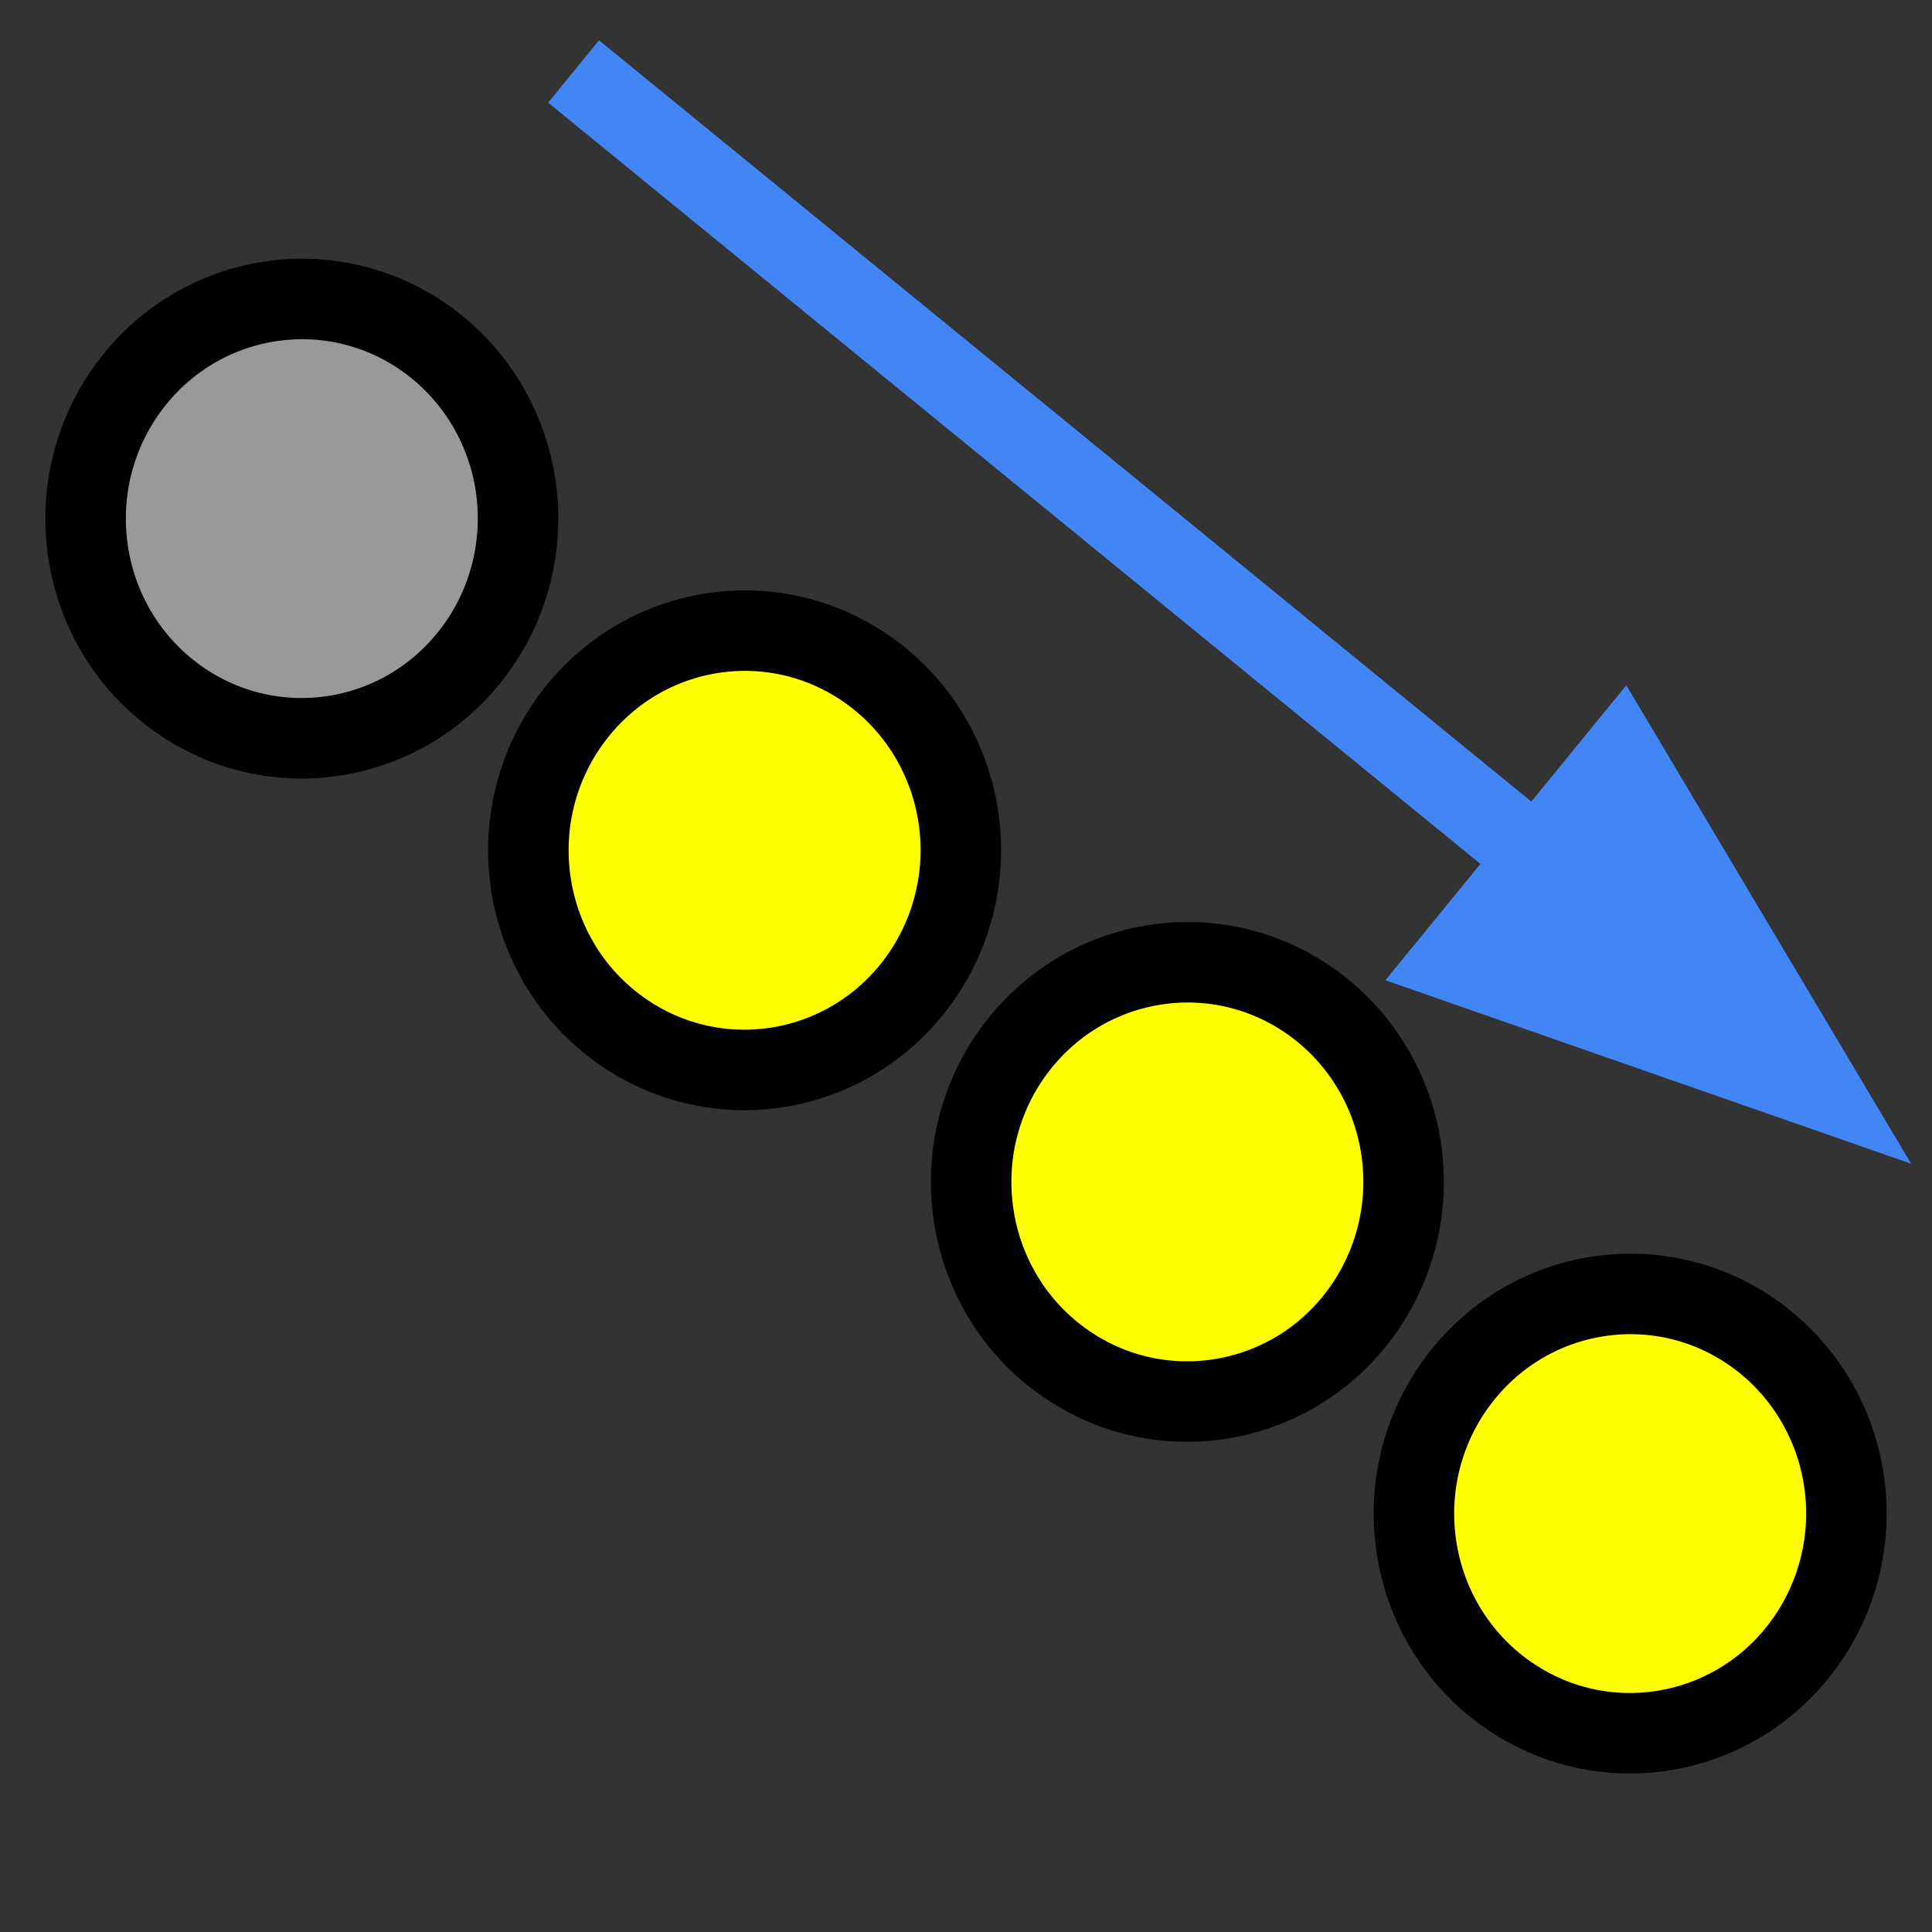 <svg
  version="1.1"
  viewBox="0.0 0.0 96.0 96.0"
  fill="none"
  stroke="none"
  stroke-linecap="square"
  stroke-miterlimit="10"
  xmlns:xlink="http://www.w3.org/1999/xlink"
  xmlns="http://www.w3.org/2000/svg"
><rect x="0.0" y="0.0" width="96.0" height="96.0" fill="#333333" stroke="none"/><clipPath id="g14470d71bf0_0_68.0"><path
      d="m0 0l96.0 0l0 96.0l-96.0 0l0 -96.0z"
      clip-rule="nonzero"
    /></clipPath><g clip-path="url(#g14470d71bf0_0_68.0)"><path
      fill="#000000"
      fill-opacity="0.0"
      d="m0 0l96.0 0l0 96.0l-96.0 0z"
      fill-rule="evenodd"
    /><path
      fill="#000000"
      fill-opacity="0.0"
      d="m30.05 4.816l64.913 53.008"
      fill-rule="evenodd"
    /><path
      stroke="#4285f4"
      stroke-width="4.0"
      stroke-linejoin="round"
      stroke-linecap="butt"
      d="m30.05 4.816l46.324 37.828"
      fill-rule="evenodd"
    /><path
      fill="#4285f4"
      stroke="#4285f4"
      stroke-width="4.0"
      stroke-linecap="butt"
      d="m72.195 47.762l18.239 6.364l-9.881 -16.599z"
      fill-rule="evenodd"
    /><path
      fill="#999999"
      d="m6.353 19.298l0 0c3.522 -4.853 10.249 -5.89 15.024 -2.315l0 0c2.293 1.717 3.82 4.289 4.245 7.15c0.425 2.862 -0.286 5.779 -1.978 8.109l0 0c-3.522 4.853 -10.249 5.89 -15.024 2.315l0 0c-4.775 -3.575 -5.79 -10.407 -2.268 -15.26z"
      fill-rule="evenodd"
    /><path
      stroke="#000000"
      stroke-width="4.0"
      stroke-linejoin="round"
      stroke-linecap="butt"
      d="m6.353 19.298l0 0c3.522 -4.853 10.249 -5.89 15.024 -2.315l0 0c2.293 1.717 3.82 4.289 4.245 7.15c0.425 2.862 -0.286 5.779 -1.978 8.109l0 0c-3.522 4.853 -10.249 5.89 -15.024 2.315l0 0c-4.775 -3.575 -5.79 -10.407 -2.268 -15.26z"
      fill-rule="evenodd"
    /><path
      fill="#ffff00"
      d="m50.355 52.257l0 0c3.522 -4.853 10.249 -5.89 15.024 -2.315l0 0c2.293 1.717 3.82 4.289 4.245 7.15c0.425 2.862 -0.286 5.779 -1.978 8.109l0 0c-3.522 4.853 -10.249 5.89 -15.024 2.315l0 0c-4.775 -3.575 -5.79 -10.407 -2.268 -15.26z"
      fill-rule="evenodd"
    /><path
      stroke="#000000"
      stroke-width="4.0"
      stroke-linejoin="round"
      stroke-linecap="butt"
      d="m50.355 52.257l0 0c3.522 -4.853 10.249 -5.89 15.024 -2.315l0 0c2.293 1.717 3.82 4.289 4.245 7.15c0.425 2.862 -0.286 5.779 -1.978 8.109l0 0c-3.522 4.853 -10.249 5.89 -15.024 2.315l0 0c-4.775 -3.575 -5.79 -10.407 -2.268 -15.26z"
      fill-rule="evenodd"
    /><path
      fill="#ffff00"
      d="m28.354 35.778l0 0c3.522 -4.853 10.249 -5.89 15.024 -2.315l0 0c2.293 1.717 3.82 4.289 4.245 7.15c0.425 2.862 -0.286 5.779 -1.978 8.109l0 0c-3.522 4.853 -10.249 5.89 -15.024 2.315l0 0c-4.775 -3.575 -5.79 -10.407 -2.268 -15.26z"
      fill-rule="evenodd"
    /><path
      stroke="#000000"
      stroke-width="4.0"
      stroke-linejoin="round"
      stroke-linecap="butt"
      d="m28.354 35.778l0 0c3.522 -4.853 10.249 -5.89 15.024 -2.315l0 0c2.293 1.717 3.82 4.289 4.245 7.15c0.425 2.862 -0.286 5.779 -1.978 8.109l0 0c-3.522 4.853 -10.249 5.89 -15.024 2.315l0 0c-4.775 -3.575 -5.79 -10.407 -2.268 -15.26z"
      fill-rule="evenodd"
    /><path
      fill="#ffff00"
      d="m72.357 68.737l0 0c3.522 -4.853 10.249 -5.89 15.024 -2.315l0 0c2.293 1.717 3.82 4.289 4.245 7.15c0.425 2.862 -0.286 5.779 -1.978 8.109l0 0c-3.522 4.853 -10.249 5.89 -15.024 2.315l0 0c-4.775 -3.575 -5.79 -10.407 -2.268 -15.26z"
      fill-rule="evenodd"
    /><path
      stroke="#000000"
      stroke-width="4.0"
      stroke-linejoin="round"
      stroke-linecap="butt"
      d="m72.357 68.737l0 0c3.522 -4.853 10.249 -5.89 15.024 -2.315l0 0c2.293 1.717 3.82 4.289 4.245 7.15c0.425 2.862 -0.286 5.779 -1.978 8.109l0 0c-3.522 4.853 -10.249 5.89 -15.024 2.315l0 0c-4.775 -3.575 -5.79 -10.407 -2.268 -15.26z"
      fill-rule="evenodd"
    /></g></svg>
